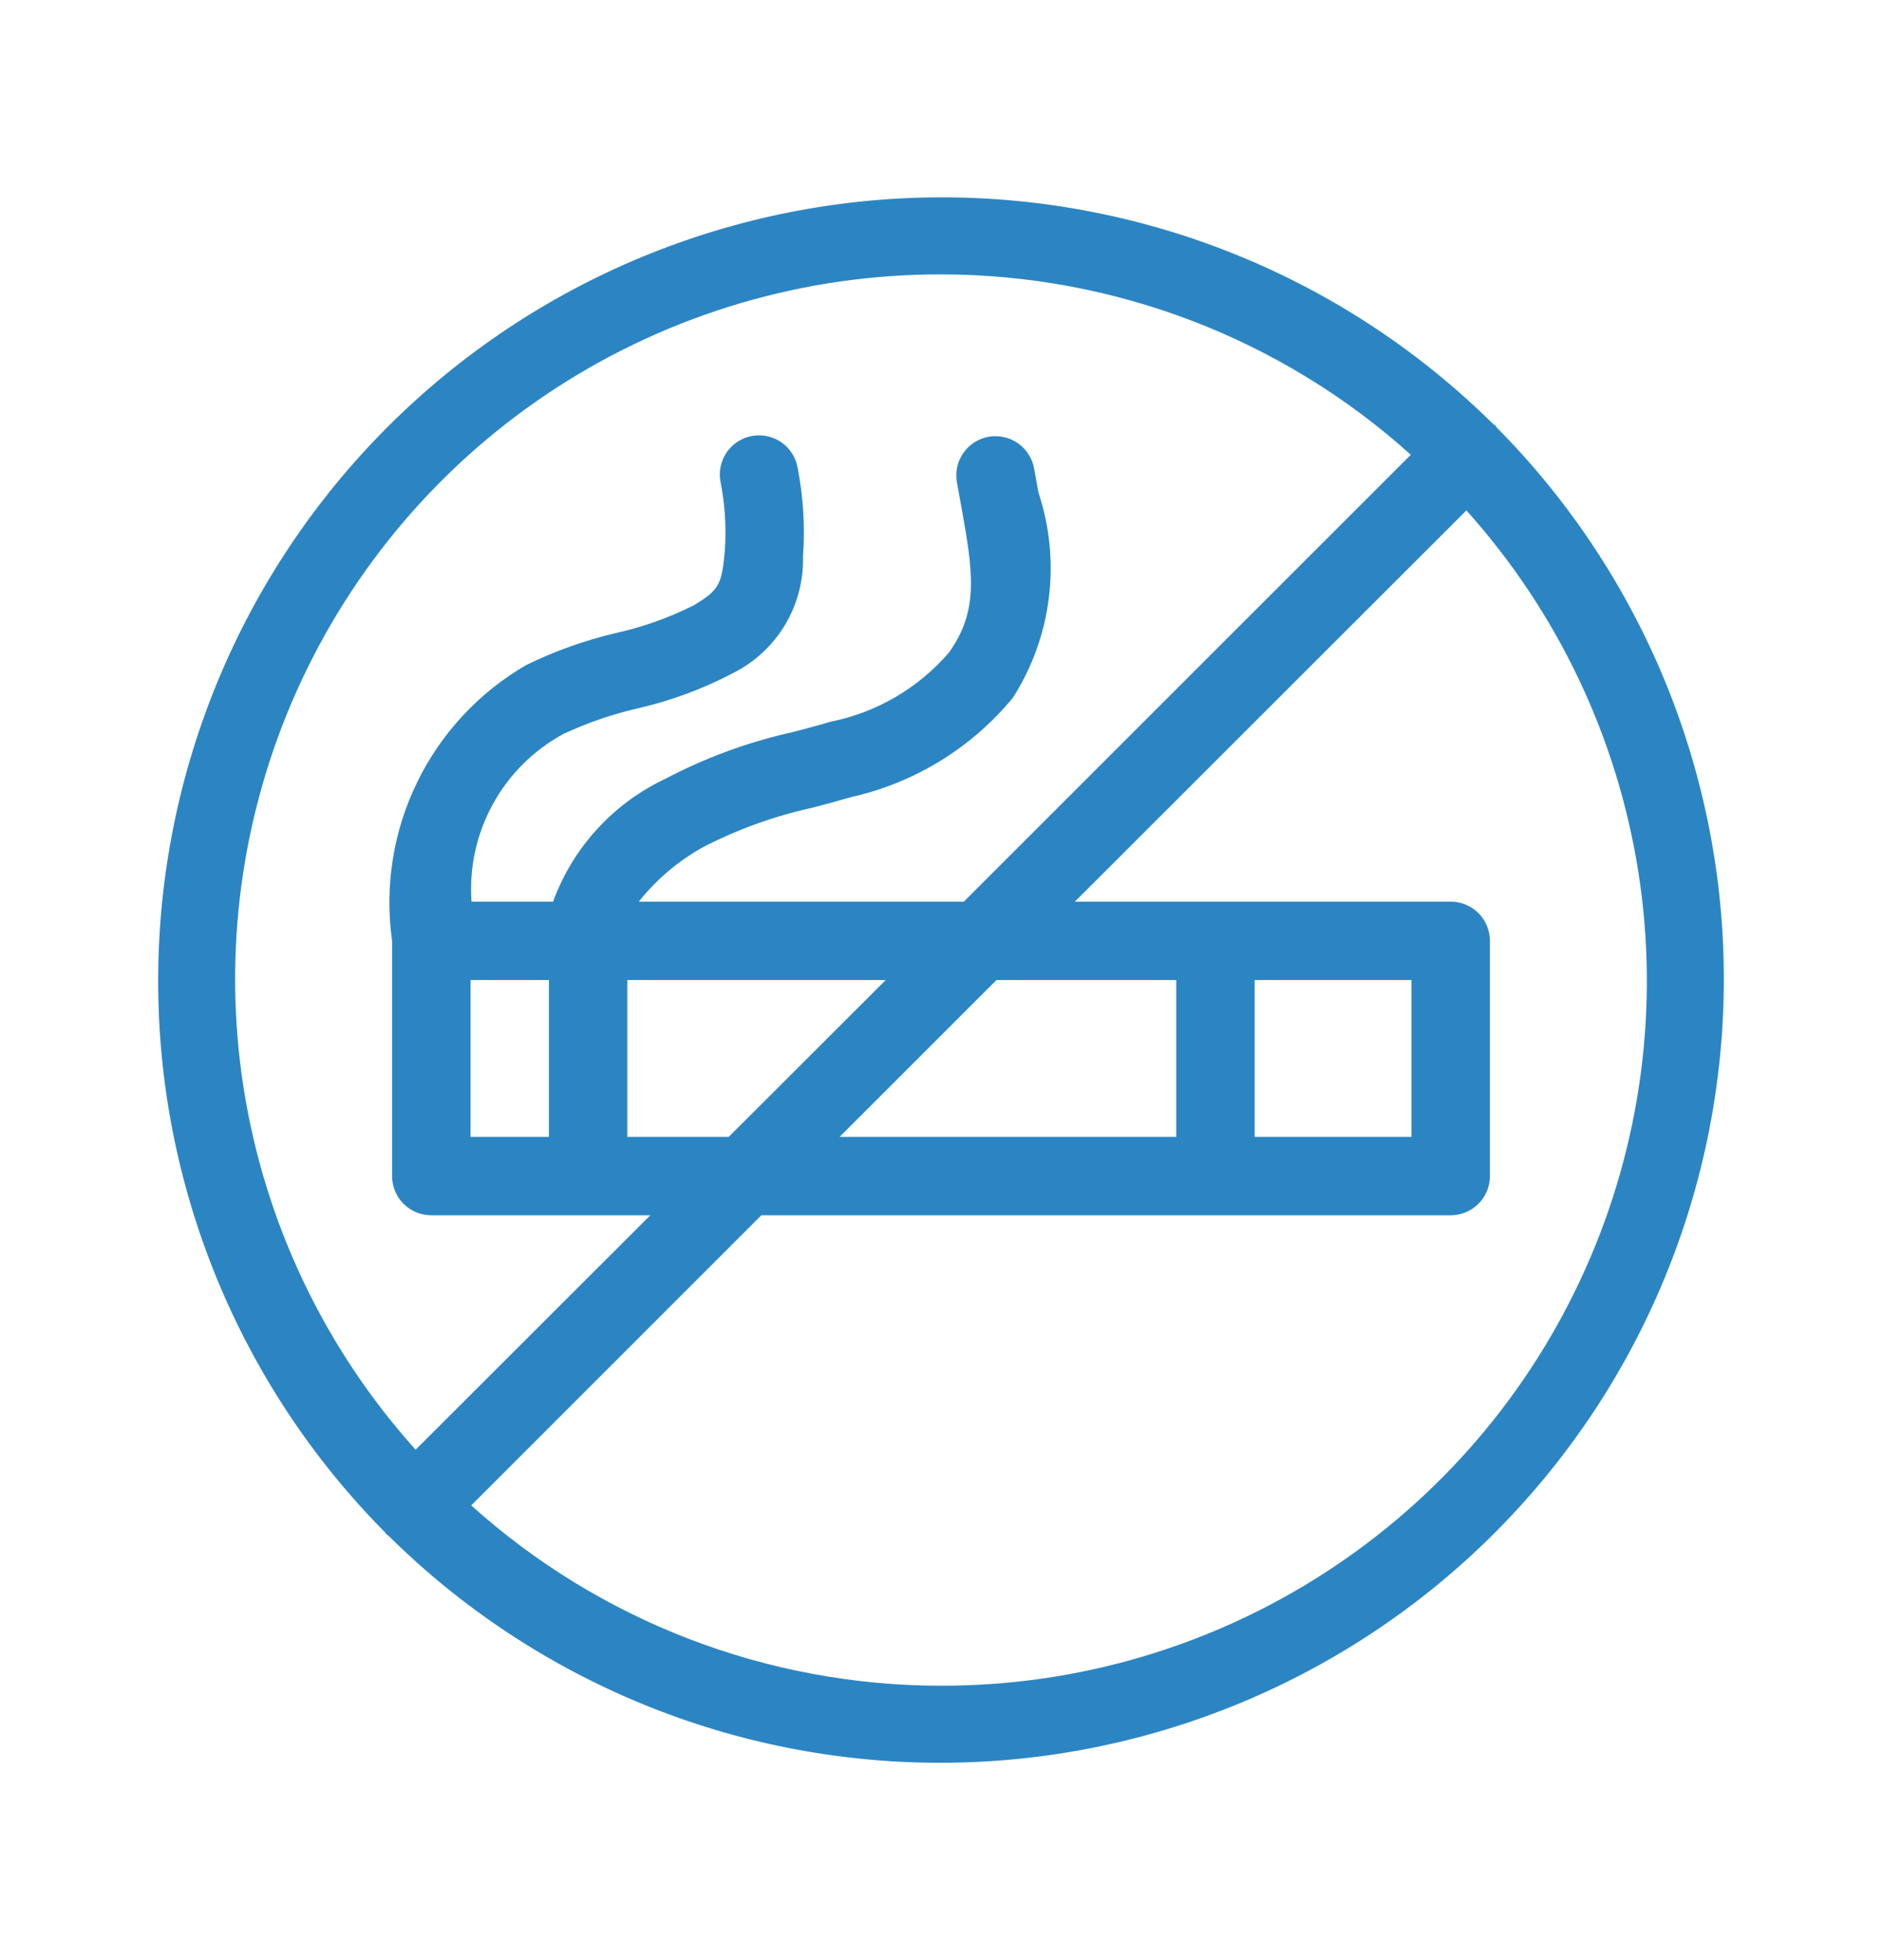 <svg width="24" height="25" viewBox="0 0 24 25" fill="none" xmlns="http://www.w3.org/2000/svg">
<path d="M19.089 5.455C19.082 5.447 19.079 5.437 19.071 5.429C19.063 5.421 19.053 5.419 19.045 5.412C17.168 3.552 14.63 2.511 11.988 2.517C9.345 2.523 6.813 3.575 4.944 5.444C3.075 7.313 2.023 9.845 2.017 12.488C2.01 15.13 3.051 17.668 4.911 19.545C4.918 19.553 4.921 19.563 4.929 19.571C4.937 19.579 4.947 19.581 4.955 19.588C6.832 21.448 9.37 22.489 12.012 22.483C14.655 22.477 17.187 21.424 19.056 19.556C20.925 17.687 21.977 15.155 21.983 12.512C21.99 9.87 20.949 7.332 19.089 5.455ZM12 3.5C14.213 3.5 16.347 4.319 17.991 5.8L12.291 11.5H8.146C8.373 11.214 8.655 10.976 8.975 10.8C9.416 10.574 9.883 10.406 10.367 10.3C10.535 10.256 10.702 10.211 10.867 10.163C11.671 9.981 12.392 9.536 12.916 8.9C13.162 8.515 13.319 8.08 13.375 7.626C13.432 7.173 13.386 6.713 13.242 6.279L13.188 5.979C13.177 5.914 13.153 5.852 13.118 5.797C13.083 5.741 13.037 5.693 12.984 5.655C12.93 5.617 12.87 5.59 12.806 5.576C12.742 5.561 12.675 5.559 12.611 5.57C12.48 5.593 12.363 5.666 12.287 5.775C12.249 5.828 12.222 5.889 12.207 5.953C12.193 6.017 12.191 6.083 12.202 6.148L12.259 6.461C12.415 7.32 12.479 7.793 12.102 8.322C11.71 8.778 11.177 9.089 10.587 9.206C10.43 9.253 10.271 9.295 10.111 9.337C9.542 9.463 8.993 9.665 8.477 9.937C7.816 10.251 7.304 10.812 7.053 11.5H6.013C5.982 11.067 6.077 10.635 6.286 10.255C6.495 9.875 6.809 9.563 7.191 9.358C7.489 9.22 7.8 9.112 8.12 9.038C8.551 8.94 8.968 8.786 9.359 8.579C9.63 8.441 9.857 8.228 10.013 7.967C10.169 7.705 10.248 7.404 10.24 7.1C10.268 6.723 10.245 6.344 10.173 5.973C10.162 5.908 10.139 5.845 10.104 5.789C10.069 5.732 10.024 5.684 9.97 5.645C9.916 5.607 9.855 5.579 9.79 5.565C9.725 5.55 9.659 5.548 9.593 5.56C9.528 5.571 9.466 5.595 9.41 5.631C9.354 5.667 9.306 5.713 9.268 5.768C9.231 5.822 9.204 5.883 9.19 5.948C9.176 6.013 9.176 6.08 9.188 6.145C9.245 6.431 9.263 6.723 9.244 7.014C9.206 7.461 9.168 7.527 8.844 7.722C8.53 7.879 8.197 7.998 7.854 8.074C7.458 8.167 7.074 8.304 6.709 8.483C6.106 8.833 5.622 9.354 5.318 9.981C5.013 10.607 4.903 11.31 5 12V15C5 15.133 5.053 15.26 5.146 15.354C5.24 15.447 5.367 15.5 5.5 15.5H8.293L5.3 18.49C4.139 17.198 3.377 15.596 3.107 13.879C2.838 12.163 3.072 10.405 3.781 8.819C4.49 7.232 5.644 5.885 7.102 4.942C8.561 3.998 10.262 3.497 12 3.5ZM18 12.5V14.5H16V12.5H18ZM15 14.5H10.707L12.707 12.5H15V14.5ZM9.293 14.5H8V12.5H11.295L9.293 14.5ZM6 14.5V12.5H7V14.5H6ZM12 21.5C9.787 21.5 7.653 20.681 6.009 19.2L9.709 15.5H18.5C18.633 15.5 18.76 15.447 18.854 15.354C18.947 15.26 19 15.133 19 15V12C19 11.867 18.947 11.74 18.854 11.646C18.76 11.553 18.633 11.5 18.5 11.5H13.707L18.7 6.51C19.861 7.803 20.623 9.404 20.893 11.121C21.162 12.837 20.928 14.595 20.219 16.181C19.51 17.768 18.357 19.114 16.898 20.058C15.439 21.002 13.738 21.503 12 21.5Z" fill="#2C85C3"/>
</svg>

